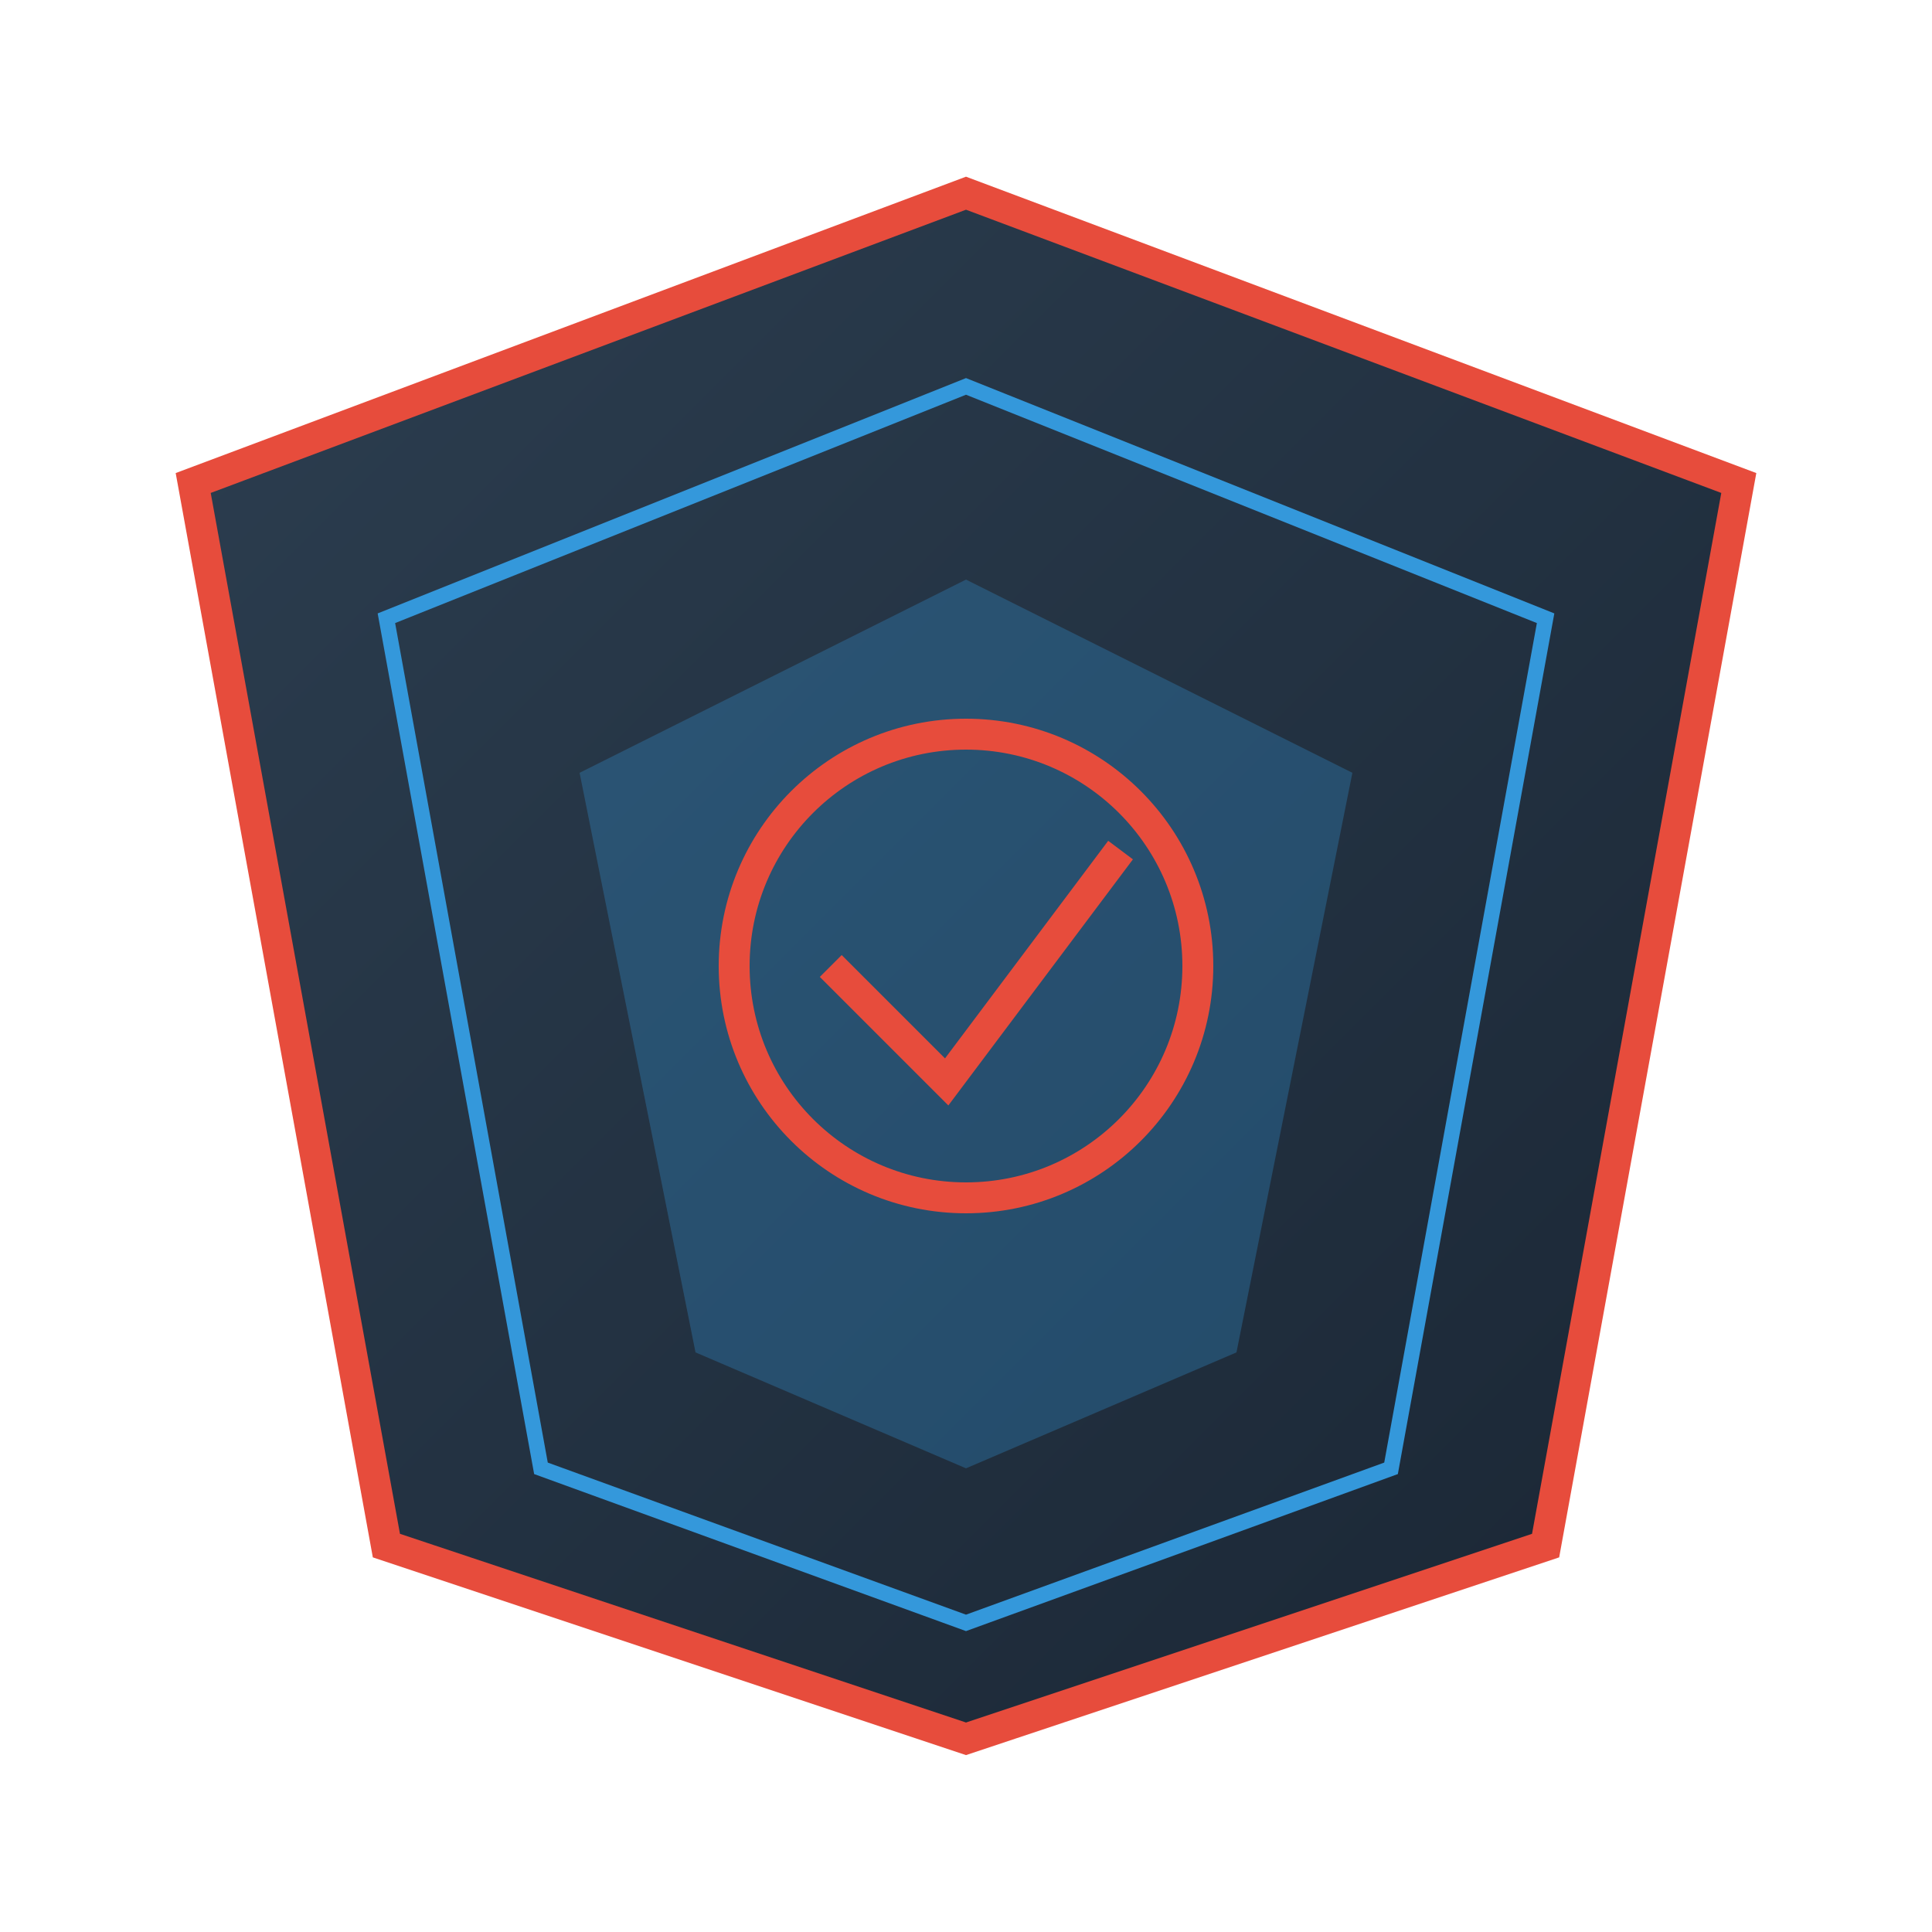 <svg viewBox="0 0 500 500" xmlns="http://www.w3.org/2000/svg">
  <defs>
    <linearGradient id="shield-gradient" x1="0%" y1="0%" x2="100%" y2="100%">
      <stop offset="0%" style="stop-color:#2C3E50"/>
      <stop offset="100%" style="stop-color:#1A2634"/>
    </linearGradient>
  </defs>
  <path d="M250 50 L450 125 L400 400 L250 450 L100 400 L50 125 Z" fill="url(#shield-gradient)" stroke="#E74C3C" stroke-width="8"/>
  <path d="M250 100 L400 160 L360 380 L250 420 L140 380 L100 160 Z" fill="none" stroke="#3498DB" stroke-width="4"/>
  <polygon points="250,150 350,200 320,350 250,380 180,350 150,200" fill="#3498DB" opacity="0.3"/>
  <circle cx="250" cy="250" r="60" fill="none" stroke="#E74C3C" stroke-width="8"/>
  <path d="M215 250 L245 280 L290 220" stroke="#E74C3C" stroke-width="8" fill="none"/>
</svg>